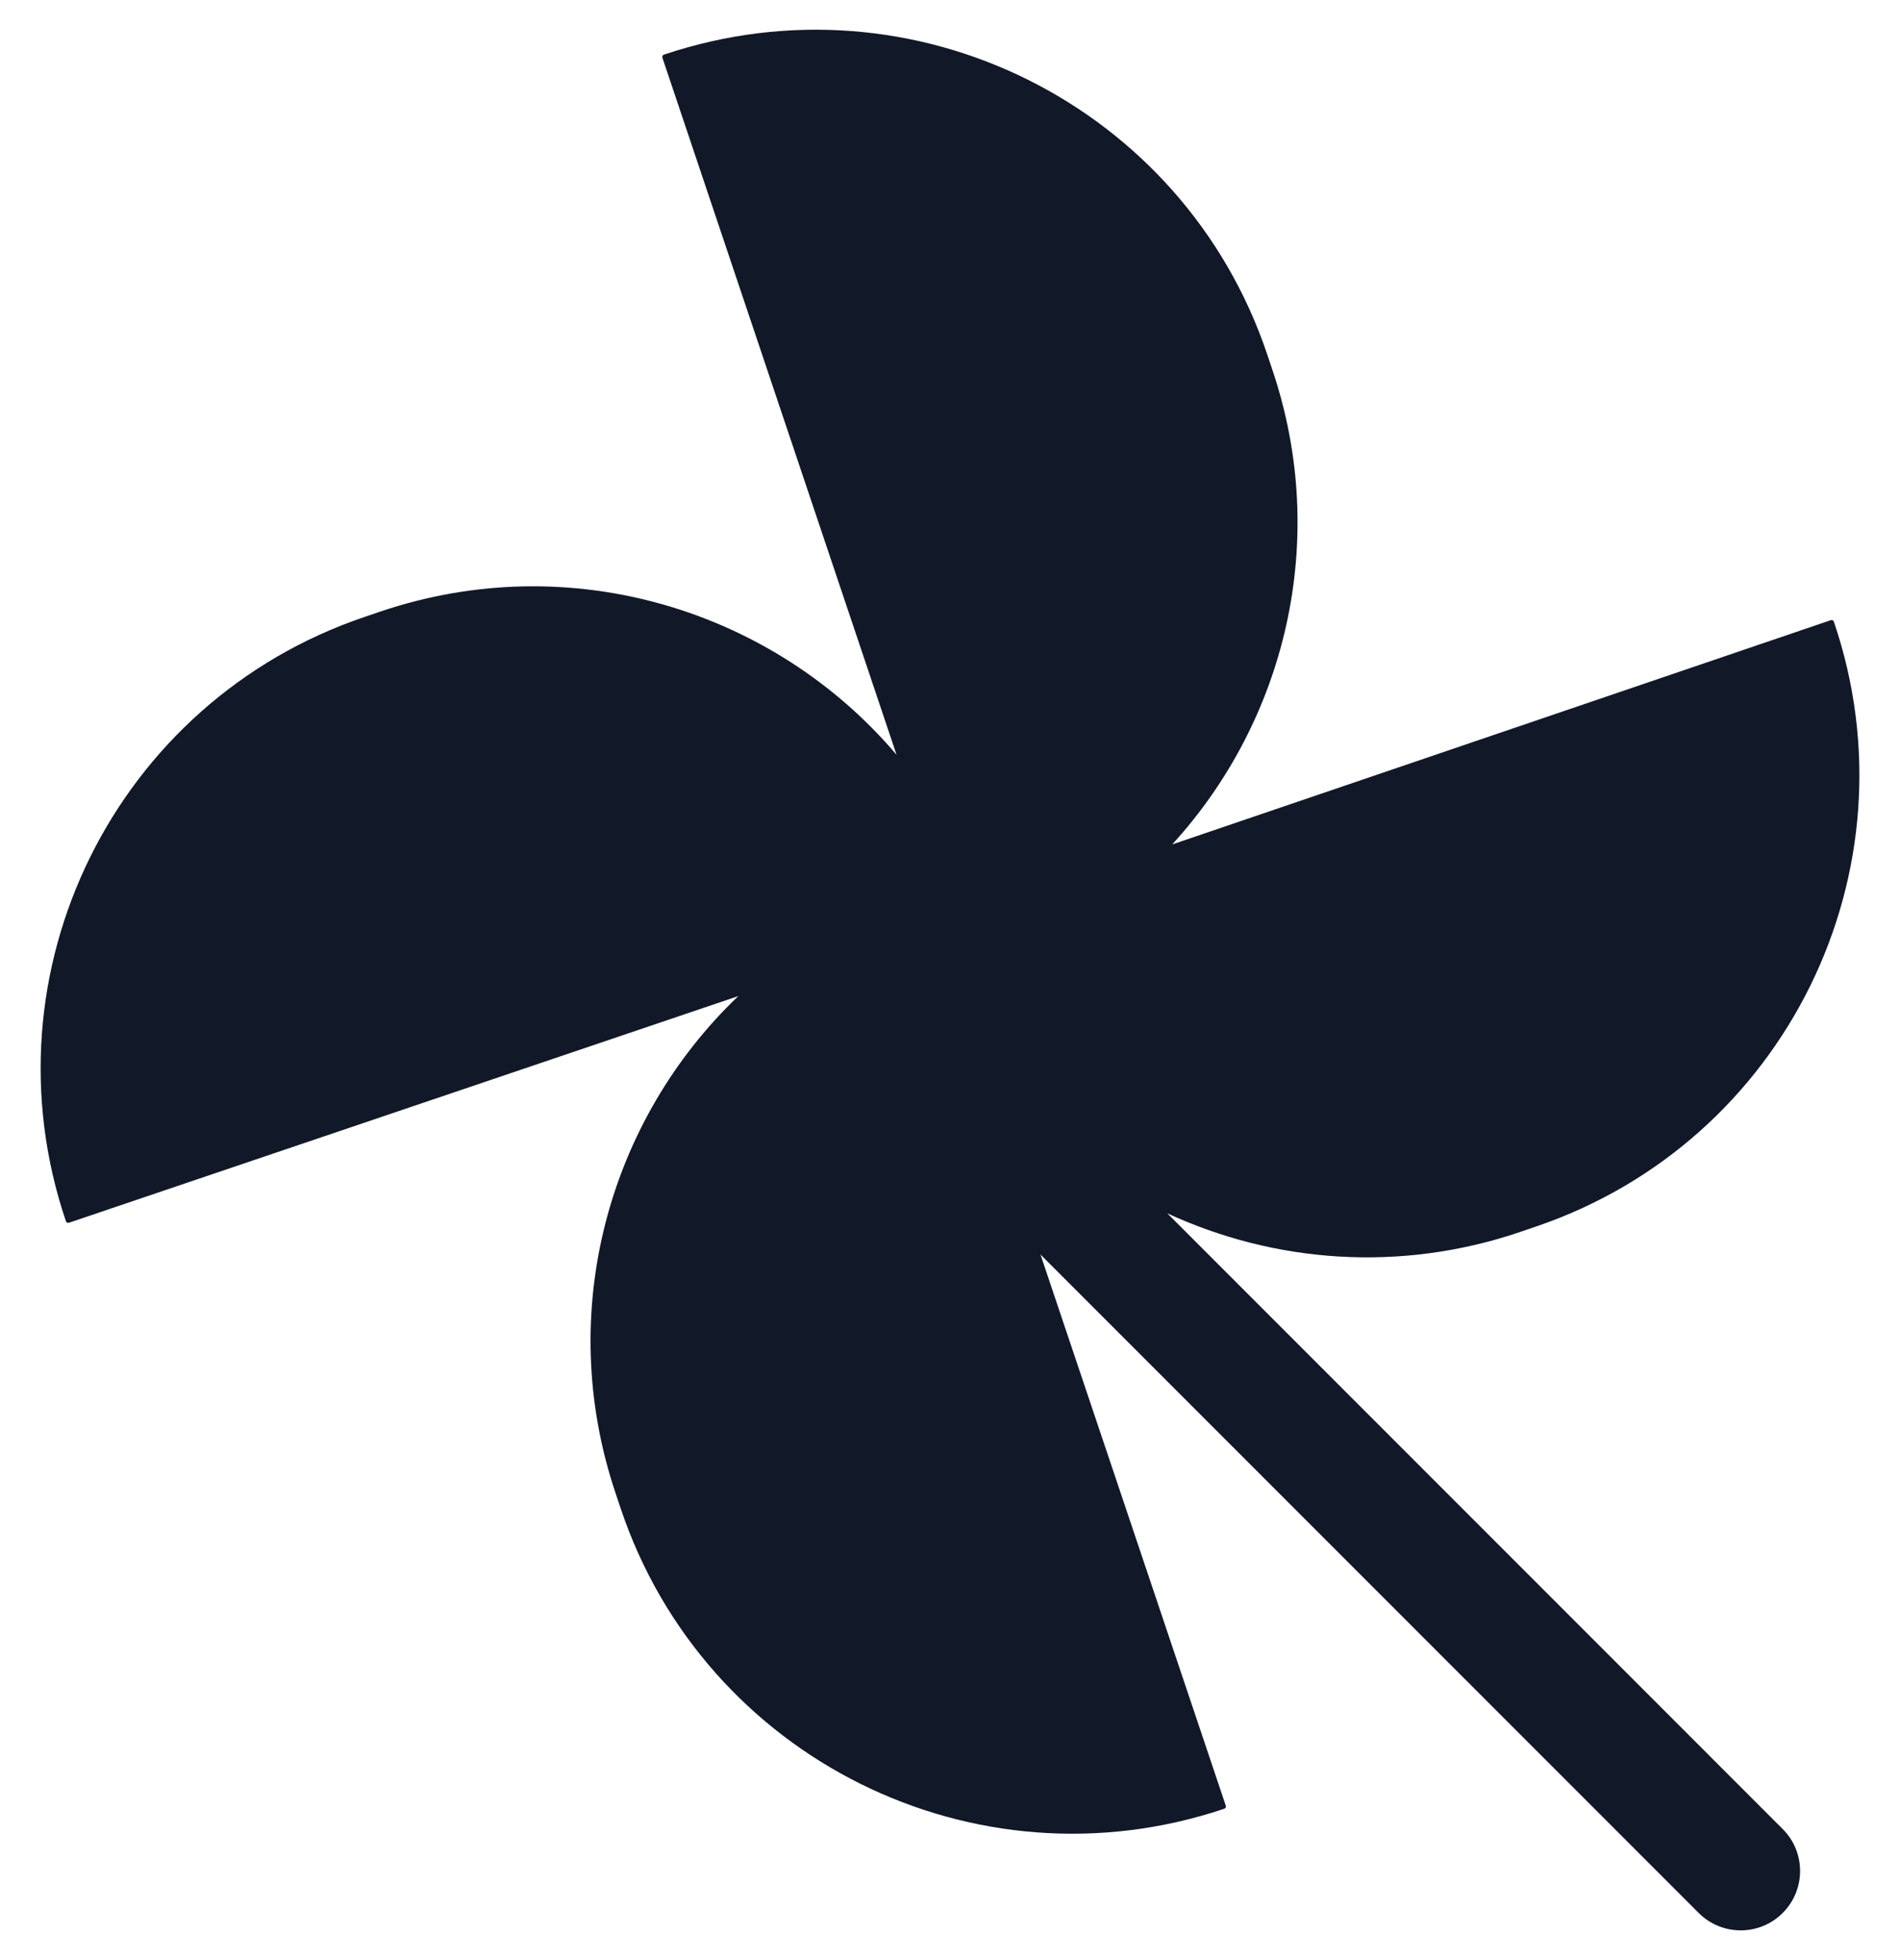 <svg width="32" height="33" viewBox="0 0 32 33" fill="none" xmlns="http://www.w3.org/2000/svg">
<path fill-rule="evenodd" clip-rule="evenodd" d="M11.156 0.971C11.149 0.95 11.161 0.927 11.182 0.92C15.383 -0.491 19.933 1.77 21.344 5.971L21.433 6.237C22.397 9.104 21.649 12.133 19.742 14.217L30.835 10.441C30.856 10.434 30.879 10.445 30.886 10.466C32.314 14.661 30.071 19.22 25.875 20.648L25.61 20.739C23.579 21.43 21.464 21.261 19.659 20.427L30.024 30.793C30.415 31.183 30.415 31.816 30.024 32.207C29.634 32.597 29.001 32.597 28.61 32.207L17.524 21.121L20.645 30.401C20.652 30.422 20.64 30.445 20.619 30.452C16.419 31.864 11.868 29.604 10.456 25.403L10.367 25.137C9.341 22.088 10.251 18.853 12.435 16.77L1.161 20.586C1.14 20.593 1.117 20.581 1.11 20.56C-0.311 16.363 1.941 11.808 6.139 10.387L6.404 10.297C9.614 9.21 13.033 10.271 15.1 12.708L11.156 0.971Z" fill="#111827"/>
</svg>
